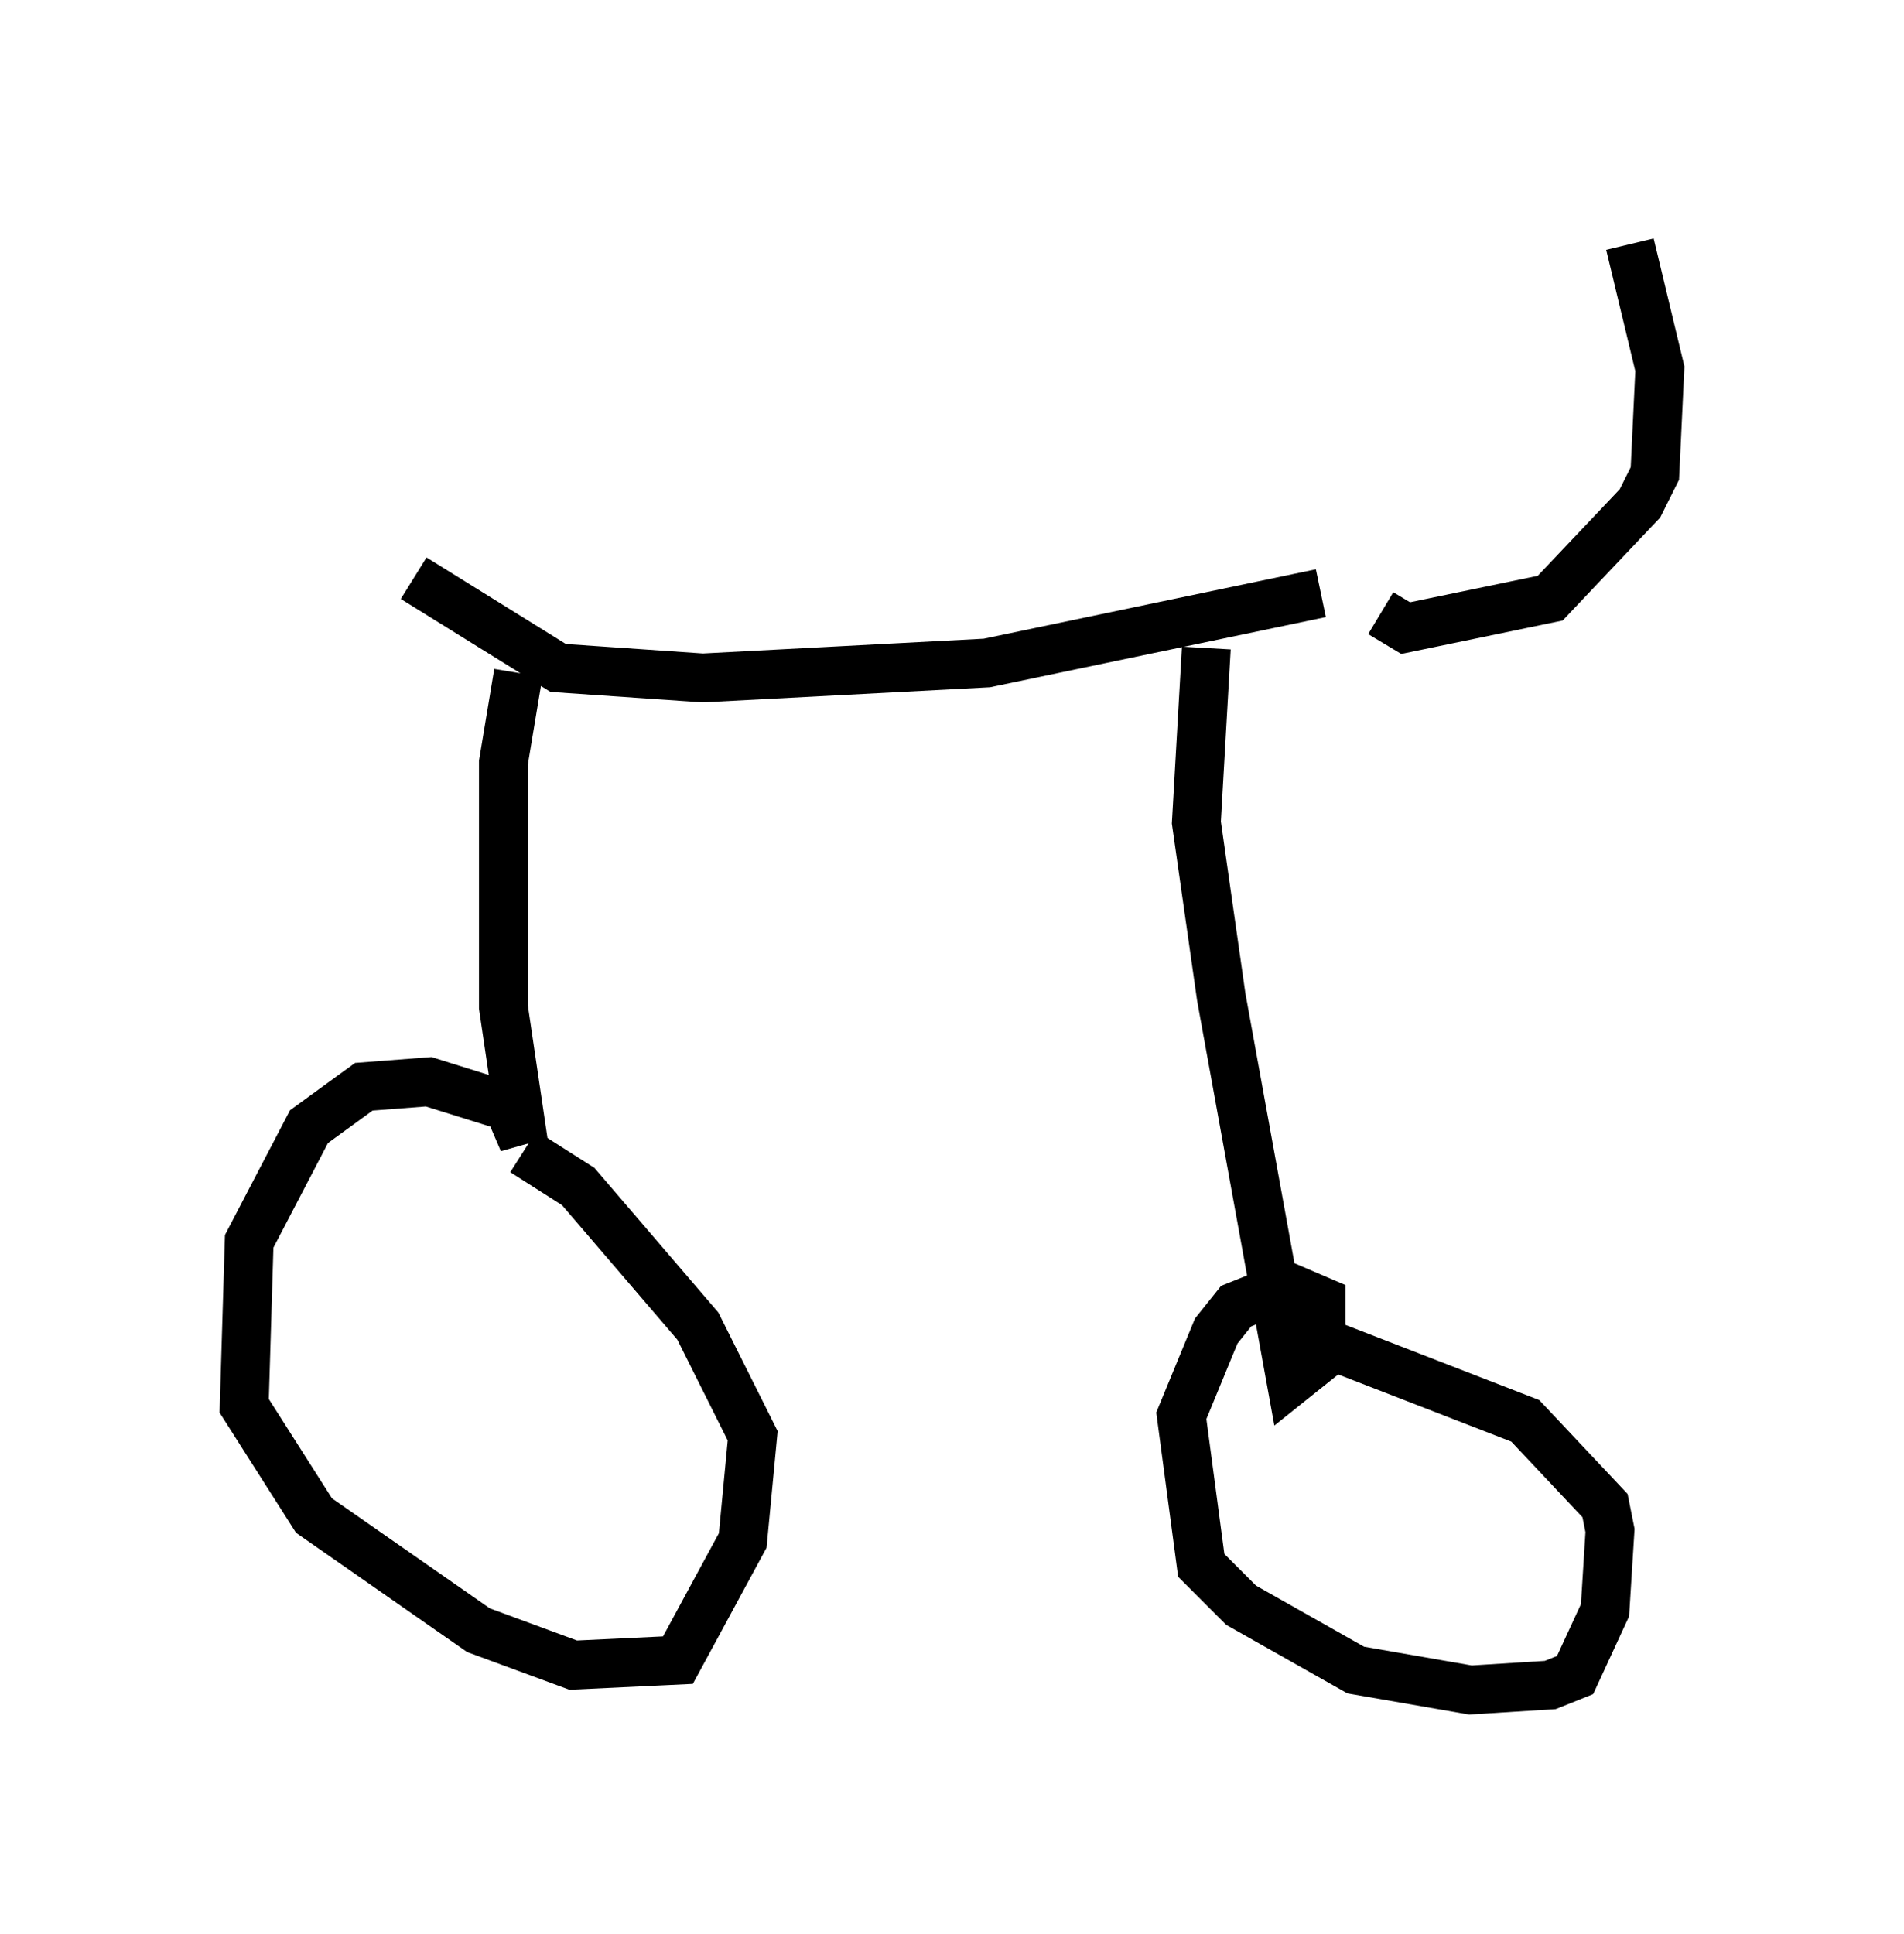<?xml version="1.0" encoding="utf-8" ?>
<svg baseProfile="full" height="39.604" version="1.1" width="38.992" xmlns="http://www.w3.org/2000/svg" xmlns:ev="http://www.w3.org/2001/xml-events" xmlns:xlink="http://www.w3.org/1999/xlink"><defs /><rect fill="white" height="39.604" width="38.992" x="0" y="0" /><path d="M28.071, 12.452 m-1.021, -0.306 l-6.84, 1.429 -5.819, 0.306 l-2.96, -0.204 -2.96, -1.838 m2.552, 5.615 l0.0, 0.0 m-0.408, -3.675 l-0.306, 1.838 0.0, 5.002 l0.408, 2.756 -0.306, -0.715 l-1.633, -0.51 -1.327, 0.102 l-1.123, 0.817 -1.225, 2.348 l-0.102, 3.369 1.429, 2.246 l3.369, 2.348 1.94, 0.715 l2.144, -0.102 1.327, -2.45 l0.204, -2.144 -1.123, -2.246 l-2.45, -2.858 -1.123, -0.715 m13.986, -10.311 l-0.204, 3.573 0.51, 3.573 l1.429, 7.861 0.51, -0.408 l0.102, -0.613 0.0, -0.613 l-0.715, -0.306 -1.021, 0.408 l-0.408, 0.51 -0.715, 1.735 l0.408, 3.063 0.817, 0.817 l2.348, 1.327 2.348, 0.408 l1.633, -0.102 0.51, -0.204 l0.613, -1.327 0.102, -1.633 l-0.102, -0.51 -1.633, -1.735 l-5.002, -1.94 m2.042, -14.598 l0.51, 0.306 2.96, -0.613 l1.838, -1.94 0.306, -0.613 l0.102, -2.144 -0.613, -2.552 " fill="none" stroke="black" stroke-width="1" /></svg>